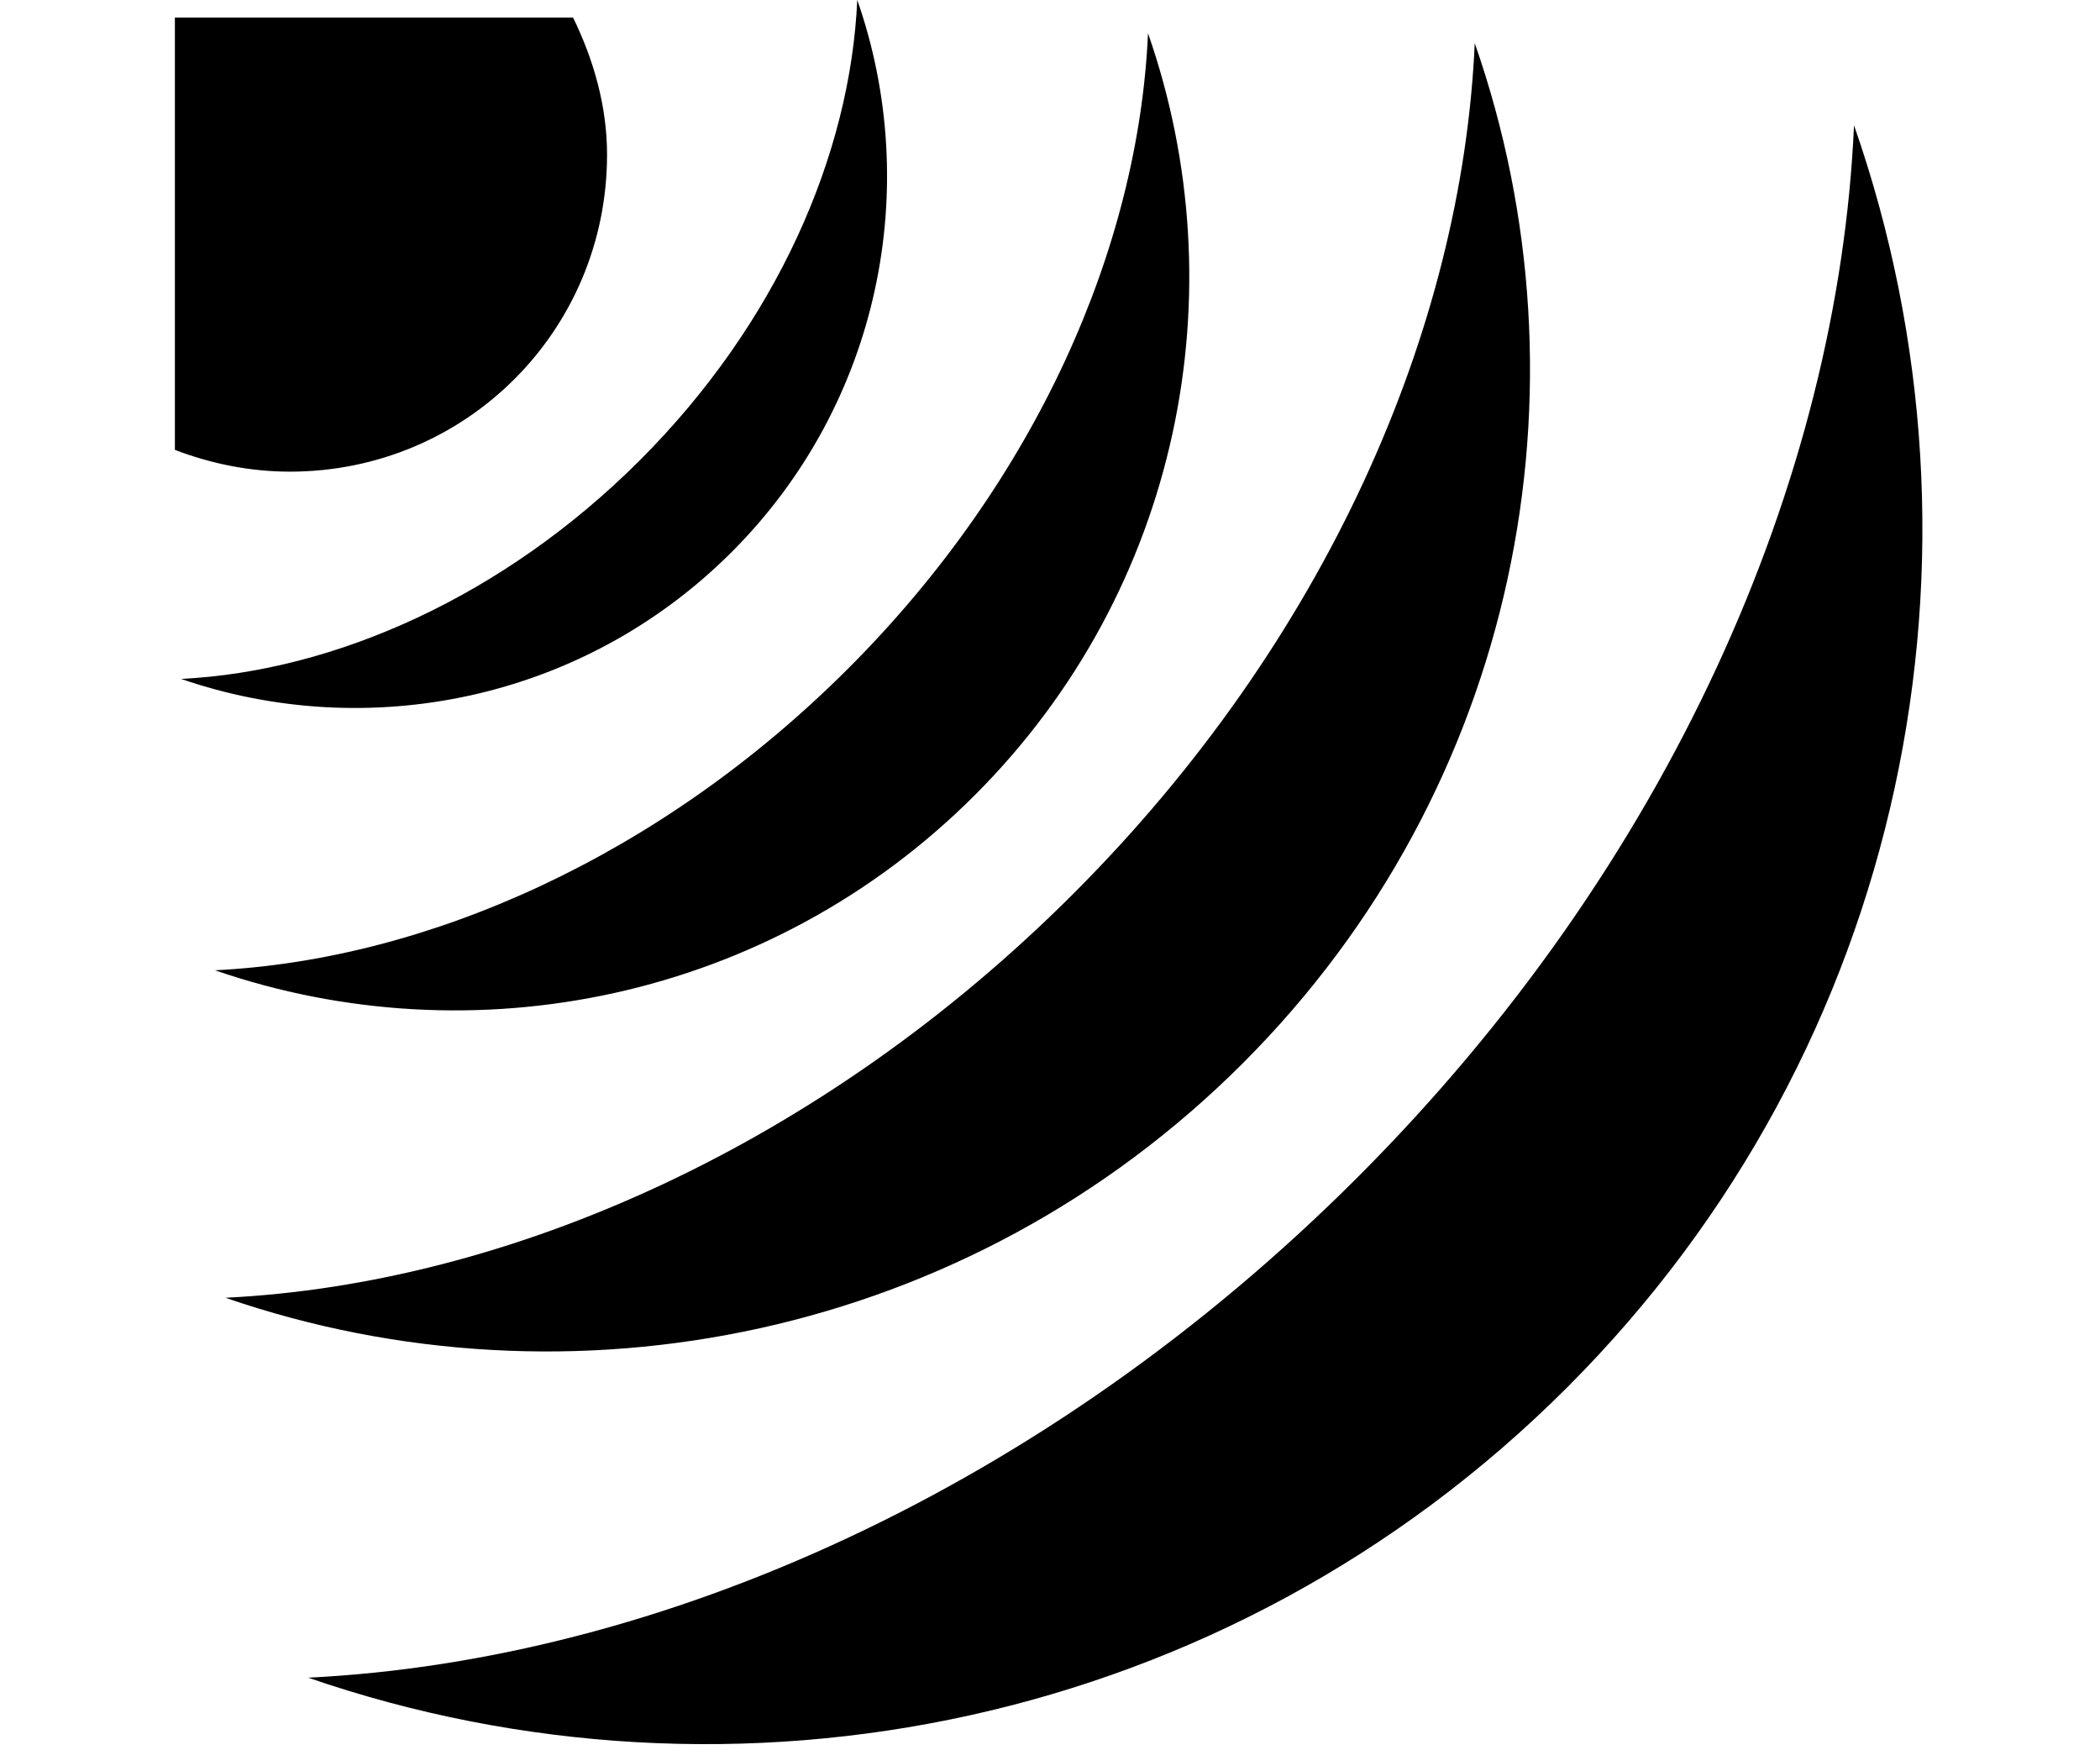 <?xml version="1.0" encoding="UTF-8" standalone="no"?>
<svg
   xmlns:dc="http://purl.org/dc/elements/1.1/"
   xmlns:cc="http://creativecommons.org/ns#"
   xmlns:rdf="http://www.w3.org/1999/02/22-rdf-syntax-ns#"
   xmlns:svg="http://www.w3.org/2000/svg"
   xmlns="http://www.w3.org/2000/svg"
   xmlns:sodipodi="http://sodipodi.sourceforge.net/DTD/sodipodi-0.dtd"
   xmlns:inkscape="http://www.inkscape.org/namespaces/inkscape"
   viewBox="0 0 120 100"
   version="1.1"
   id="svg6"
   sodipodi:docname="thunder.svg"
   width="120mm"
   height="100mm"
   inkscape:version="1.0.2-2 (e86c870879, 2021-01-15)">
  <defs
     id="defs10" />
  <sodipodi:namedview
     pagecolor="#ffffff"
     bordercolor="#666666"
     borderopacity="1"
     objecttolerance="10"
     gridtolerance="10"
     guidetolerance="10"
     inkscape:pageopacity="0"
     inkscape:pageshadow="2"
     inkscape:window-width="1920"
     inkscape:window-height="1001"
     id="namedview8"
     showgrid="false"
     inkscape:document-units="mm"
     units="mm"
     inkscape:zoom="1.5976562"
     inkscape:cx="256"
     inkscape:cy="210.42928"
     inkscape:window-x="-9"
     inkscape:window-y="-9"
     inkscape:window-maximized="1"
     inkscape:current-layer="svg6"
     inkscape:document-rotation="0" />
  <g
     class=""
     id="g4"
     transform="matrix(0.213,0,0,0.213,5.461,-3.339)">
    <path
       d="m 204.344,15.656 c -1.834,41.508 -21.638,86.793 -58.313,123.47 -36.46,36.464 -81.78,56.622 -123.093,58.655 50.013,17.25 107.817,5.874 147.72,-34.03 39.9,-39.904 51.21,-97.952 33.687,-148.094 z M 21.28,20.376 v 115.968 c 9.573,3.68 20.1,5.844 30.845,5.844 47.224,0 85.094,-37.857 85.094,-85.063 0,-12.952 -3.6,-25.453 -9.126,-36.75 H 21.28 Z m 261.064,4.218 c -2.53,57.284 -29.825,119.79 -80.438,170.406 -50.32,50.323 -112.865,78.132 -169.875,80.938 69.022,23.803 148.777,8.1 203.845,-46.97 55.27,-55.273 70.648,-135.174 46.47,-204.374 z M 370,27.25 c -3.388,76.7 -39.92,160.386 -107.688,228.156 -67.376,67.38 -151.135,104.617 -227.468,108.375 92.413,31.87 199.205,10.833 272.937,-62.905 74.006,-74.01 94.596,-180.97 62.22,-273.625 z m 101.75,22.03 c -4.192,94.902 -49.43,198.427 -133.28,282.283 -83.365,83.37 -186.99,129.475 -281.44,134.125 114.347,39.432 246.492,13.42 337.72,-77.813 91.567,-91.574 117.06,-223.95 77,-338.594 z"
       fill="#000000"
       fill-opacity="1"
       id="path2" />
  </g>
</svg>

